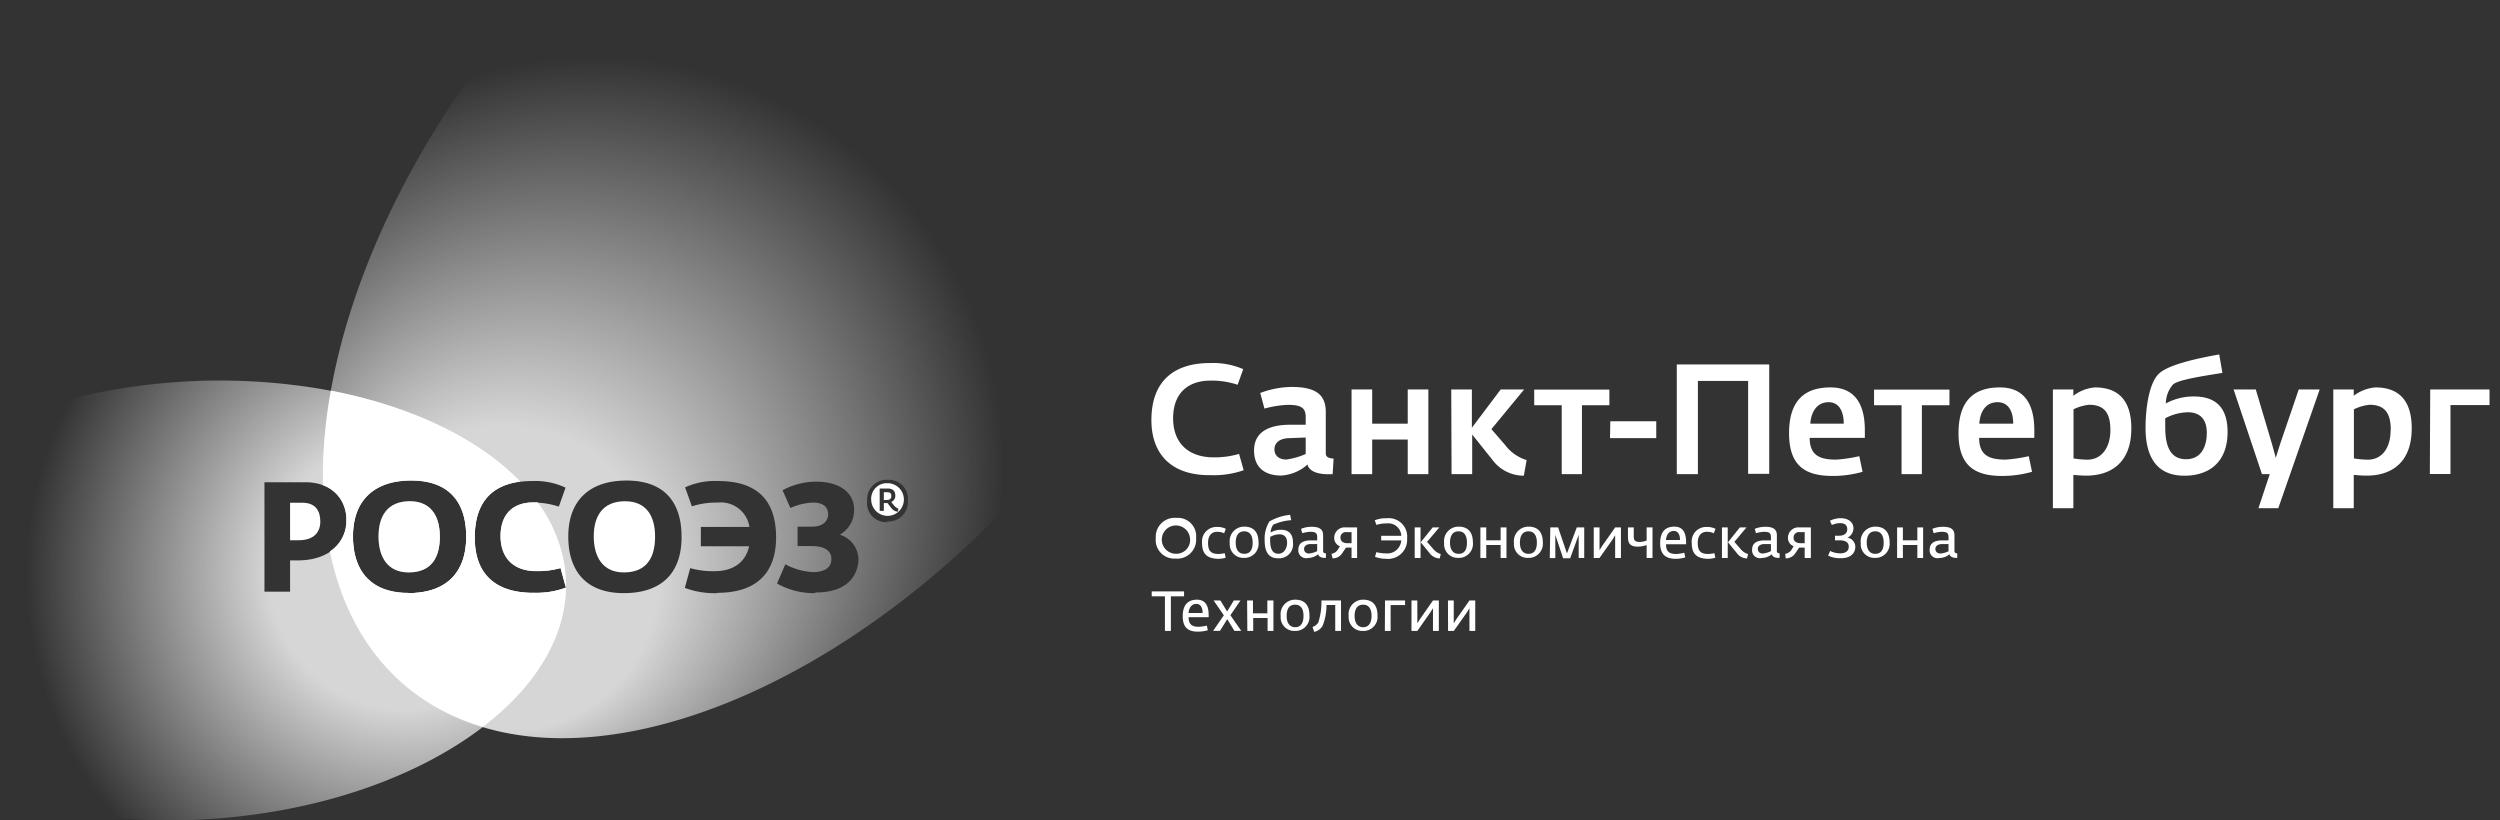 <svg xmlns="http://www.w3.org/2000/svg" xmlns:xlink="http://www.w3.org/1999/xlink" width="320" height="105" viewBox="0 0 320 105"><rect x="0" y="0" width="320" height="105" fill="#333333" stroke="none"/><defs><radialGradient id="a" cx="51.63" cy="69.68" r="6.02" gradientUnits="userSpaceOnUse"><stop offset="0.22" stop-color="#fff" stop-opacity="0.8"/><stop offset="0.59" stop-color="#fff" stop-opacity="0"/></radialGradient><radialGradient id="b" cx="88.92" cy="43.62" fx="57.781" fy="82.725" r="88.75" xlink:href="#a"/><radialGradient id="c" cx="70.62" cy="69.07" r="11.67" gradientUnits="userSpaceOnUse"><stop offset="0.34" stop-color="#fff"/><stop offset="1" stop-color="#fff"/></radialGradient><radialGradient id="d" cx="54.64" cy="68.16" r="9.9" xlink:href="#c"/><radialGradient id="e" cx="65.68" cy="68.95" r="46.01" xlink:href="#c"/><radialGradient id="f" cx="54.64" cy="68.16" r="9.9" gradientUnits="userSpaceOnUse"><stop offset="0.25" stop-color="#fff" stop-opacity="0.8"/><stop offset="0.7" stop-color="#fff" stop-opacity="0"/></radialGradient><radialGradient id="g" cx="70.63" cy="69.07" r="11.68" xlink:href="#f"/><radialGradient id="h" cx="51.82" cy="73.47" r="69.27" xlink:href="#f"/></defs><title>Logo-white-nav-top</title><path d="M80,64.16c-2.88,0-4,1.93-4,4.49s1.1,4.62,3.85,4.62c3,0,4-2,4-4.58S82.78,64.16,80,64.16Z" style="fill:#fff"/><path d="M52.45,64.16c-2.88,0-4,1.93-4,4.49s1.09,4.62,3.85,4.62c3,0,4-2,4-4.58S55.19,64.16,52.45,64.16Z" style="fill:url(#a)"/><path d="M113.53,63h-.4v1h.3c.42,0,.66-.12.66-.5S113.92,63,113.53,63Z" style="fill:#fff"/><path d="M146.81-29.93c-20.65-13.41-58,2.5-83.52,35.54C52.07,20.17,45,35.62,42.44,49.5a62.09,62.09,0,0,0-1.12,12.61,4.57,4.57,0,0,1,3,4.57,4.66,4.66,0,0,1-2.11,3.92c1.7,8.2,5.77,14.89,12.31,19.14a28.3,28.3,0,0,0,7.89,3.51c21.34,5.94,53.13-9.87,75.63-39C163.54,21.16,167.46-16.51,146.81-29.93ZM52.26,75.92c-4.76,0-7.09-2.77-7.09-7.25,0-4.71,2.83-7.16,7.45-7.16,4.92,0,7.05,2.84,7.05,7.2C59.67,73.35,57.08,75.92,52.26,75.92Zm16,0c-5,0-7.51-2.51-7.51-7.09,0-4.85,2.51-7.26,7.43-7.26a9.11,9.11,0,0,1,4.21.85l-.86,2.43a10.21,10.21,0,0,0-3.31-.52c-2.45,0-4.16,1.38-4.16,4.3s1.8,4.48,4.54,4.48a10.66,10.66,0,0,0,3.14-.39l.69,2.53A10.8,10.8,0,0,1,68.28,75.88Zm11.57,0c-4.75,0-7.09-2.77-7.09-7.25,0-4.71,2.83-7.16,7.45-7.16,4.92,0,7.05,2.84,7.05,7.2C87.26,73.35,84.67,75.92,79.85,75.92Zm12,0a10.8,10.8,0,0,1-4.17-.67l.69-2.53a10.62,10.62,0,0,0,3.14.39c2.31,0,3.94-1.1,4.4-3.19H89.71V67.45h6.22a3.7,3.7,0,0,0-4.06-3.12,10.19,10.19,0,0,0-3.31.48l-.87-2.43a9.26,9.26,0,0,1,4.22-.81c4.92,0,7.43,2.37,7.43,7.22C99.34,73.37,96.79,75.88,91.83,75.88Zm12.54,0a9.6,9.6,0,0,1-4.91-1.23l1.06-2.46a8.47,8.47,0,0,0,3.54,1c1.36,0,2.36-.49,2.36-1.67s-1.07-1.66-2.49-1.66h-1.84V67.41H104c1.24,0,2-.65,2-1.58s-.63-1.5-1.93-1.5a7.87,7.87,0,0,0-2.9.69l-1-2.27a9.18,9.18,0,0,1,4.27-1.1c3.28,0,4.88,1.6,4.88,3.53a3.57,3.57,0,0,1-1.83,3.26v0a3.34,3.34,0,0,1,2.39,3.31C109.75,73.67,108.51,75.84,104.37,75.84Zm9.18-9.09A2.43,2.43,0,0,1,111,64.07a2.49,2.49,0,0,1,2.67-2.65,2.41,2.41,0,0,1,2.53,2.66A2.49,2.49,0,0,1,113.55,66.75Z" style="fill:url(#b)"/><path d="M113.62,61.85a2,2,0,0,0-2.1,2.21,2.09,2.09,0,1,0,2.1-2.21Zm1.31,3.65a1.14,1.14,0,0,1-.82-.45c-.08-.08-.46-.59-.51-.66l-.2,0h-.27v1h-.53V62.53h1c.6,0,1,.24,1,.91a.83.83,0,0,1-.52.81c.26.32.51.73.92.86Z" style="fill:#fff"/><path d="M68.83,64.31l-.59,0c-2.45,0-4.16,1.38-4.16,4.3s1.8,4.48,4.54,4.48a10.66,10.66,0,0,0,3.14-.39l.68,2.47a16.85,16.85,0,0,0-.28-3.3A18.78,18.78,0,0,0,68.83,64.31Z" style="fill:url(#c)"/><path d="M52.45,64.16c-2.88,0-4,1.93-4,4.49s1.09,4.62,3.85,4.62c3,0,4-2,4-4.58S55.19,64.16,52.45,64.16Z" style="fill:url(#d)"/><path d="M68.28,75.88c-5,0-7.51-2.51-7.51-7.09,0-4.28,2-6.66,5.8-7.16C61.22,56.11,52.61,52,42.36,50a61.69,61.69,0,0,0-1,12.08,4.58,4.58,0,0,1,3,4.57,4.66,4.66,0,0,1-2.1,3.91c1.7,8.2,5.76,14.9,12.3,19.15A27.83,27.83,0,0,0,61.8,93C68.4,88,72.33,81.73,72.44,75.21A10.78,10.78,0,0,1,68.28,75.88Zm-16,0c-4.76,0-7.09-2.77-7.09-7.25,0-4.71,2.83-7.16,7.45-7.16,4.92,0,7.05,2.84,7.05,7.2C59.67,73.35,57.08,75.92,52.26,75.92Z" style="fill:url(#e)"/><path d="M52.45,64.16c-2.88,0-4,1.93-4,4.49s1.09,4.62,3.85,4.62c3,0,4-2,4-4.58S55.19,64.16,52.45,64.16Z" style="fill:url(#f)"/><path d="M38.7,64.35H37.13v4.8h1.11c2,0,2.76-1.09,2.76-2.39S40.44,64.35,38.7,64.35Z" style="fill:#fff"/><path d="M68.83,64.31l-.59,0c-2.45,0-4.16,1.38-4.16,4.3s1.8,4.48,4.54,4.48a10.66,10.66,0,0,0,3.14-.39l.68,2.48a16.88,16.88,0,0,0-.28-3.31A18.78,18.78,0,0,0,68.83,64.31Z" style="fill:url(#g)"/><path d="M68.28,75.88c-5,0-7.51-2.51-7.51-7.09,0-4.29,2-6.66,5.81-7.16C61,55.89,51.93,51.68,41.15,49.8a78.14,78.14,0,0,0-21.41-.64c-26.07,2.76-44.86,17.4-42,32.7s26.35,25.45,52.41,22.69c12.55-1.33,23.41-5.42,31-11,7-5.16,11.18-11.6,11.29-18.34A10.78,10.78,0,0,1,68.28,75.88ZM38.13,71.73h-1v4H33.85v-14h5.27c3.05,0,5.23,1.83,5.23,5C44.35,69.42,42.17,71.73,38.13,71.73Zm14.13,4.19c-4.76,0-7.09-2.77-7.09-7.25,0-4.71,2.83-7.16,7.45-7.16,4.92,0,7.05,2.84,7.05,7.2C59.67,73.35,57.08,75.92,52.26,75.92Z" style="fill:url(#h)"/><path d="M147.94,68.88a2.43,2.43,0,0,1,2.65-2.59,2.35,2.35,0,0,1,2.51,2.6,2.42,2.42,0,0,1-2.64,2.61A2.38,2.38,0,0,1,147.94,68.88Zm4.38,0a1.81,1.81,0,1,0-1.84,2A1.76,1.76,0,0,0,152.32,68.89Z" style="fill:#fff"/><path d="M153.86,69.45a1.85,1.85,0,0,1,1.93-2,2.31,2.31,0,0,1,1.11.24l-.21.57a2.08,2.08,0,0,0-.9-.19c-.67,0-1.16.46-1.16,1.41s.29,1.43,1.36,1.43a5.81,5.81,0,0,0,.78-.1l.11.58a3.46,3.46,0,0,1-.94.14C154.47,71.49,153.86,70.89,153.86,69.45Z" style="fill:#fff"/><path d="M157.41,69.51a1.85,1.85,0,0,1,1.87-2.1c1.23,0,1.81.76,1.81,2a1.8,1.8,0,0,1-1.86,2A1.74,1.74,0,0,1,157.41,69.51Zm2.93-.05c0-.69-.21-1.45-1.08-1.45s-1.09.75-1.09,1.46.26,1.42,1.1,1.42S160.34,70.21,160.34,69.46Z" style="fill:#fff"/><path d="M161.88,69.24a4.25,4.25,0,0,1,.6-2.49,6.54,6.54,0,0,1,2.66-.85l.13.68a6.81,6.81,0,0,0-2.29.58,1.84,1.84,0,0,0-.34,1,2.72,2.72,0,0,1,1.32-.35c.94,0,1.54.47,1.54,1.65a1.78,1.78,0,0,1-1.89,2C162.54,71.48,161.88,70.81,161.88,69.24Zm2.87.25c0-.62-.27-1.1-1-1.1a2.5,2.5,0,0,0-1.17.34v.44c0,1.17.35,1.71,1.06,1.71S164.75,70.16,164.75,69.49Z" style="fill:#fff"/><path d="M166.19,70.35c0-1,.87-1.17,1.55-1.18h.86v-.44c0-.54-.29-.66-.92-.66a4.36,4.36,0,0,0-1,.18l-.14-.56a3.52,3.52,0,0,1,1.34-.26c1,0,1.48.3,1.48,1.1v2c0,.24.17.29.36.3l0,.58h-.16c-.36,0-.77-.13-.83-.47a2.1,2.1,0,0,1-1.29.48A1,1,0,0,1,166.19,70.35Zm2.41.19v-.9l-.84,0c-.53,0-.84.26-.84.62s.26.59.63.59A2.92,2.92,0,0,0,168.6,70.54Z" style="fill:#fff"/><path d="M170.43,70.89a1.18,1.18,0,0,0,.82-.55l.26-.42a1.12,1.12,0,0,1-.73-1.08,1.33,1.33,0,0,1,1.48-1.33h1.45v3.91H173V70.09h-.71l-.46.68a1.44,1.44,0,0,1-1.26.7ZM173,69.53V68.11h-.64a.69.69,0,0,0-.78.73c0,.48.41.69.88.69Z" style="fill:#fff"/><path d="M176,71.27l.18-.6a4.15,4.15,0,0,0,1.18.16,1.79,1.79,0,0,0,2-1.66h-2.57v-.59h2.58A1.68,1.68,0,0,0,177.45,67a4,4,0,0,0-1.27.19l-.21-.59a3.59,3.59,0,0,1,1.5-.26,2.36,2.36,0,0,1,2.64,2.58,2.44,2.44,0,0,1-2.67,2.61A4.14,4.14,0,0,1,176,71.27Z" style="fill:#fff"/><path d="M181.08,67.51h.75v3.91h-.75Zm1.86,3.23-1.09-1.33,1.53-1.9h.85l-1.57,1.85.75.86a2.1,2.1,0,0,0,1,.7l-.12.56A1.68,1.68,0,0,1,182.94,70.74Z" style="fill:#fff"/><path d="M184.85,69.51a1.85,1.85,0,0,1,1.86-2.1c1.23,0,1.82.76,1.82,2a1.8,1.8,0,0,1-1.87,2A1.74,1.74,0,0,1,184.85,69.51Zm2.92-.05c0-.69-.21-1.45-1.08-1.45s-1.09.75-1.09,1.46.27,1.42,1.11,1.42S187.77,70.21,187.77,69.46Z" style="fill:#fff"/><path d="M189.49,67.51h.75v1.65h1.84V67.51h.75v3.91h-.75V69.76h-1.84v1.66h-.75Z" style="fill:#fff"/><path d="M193.79,69.51a1.86,1.86,0,0,1,1.87-2.1c1.23,0,1.82.76,1.82,2a1.81,1.81,0,0,1-1.87,2A1.74,1.74,0,0,1,193.79,69.51Zm2.93-.05c0-.69-.21-1.45-1.08-1.45s-1.09.75-1.09,1.46.27,1.42,1.1,1.42S196.72,70.21,196.72,69.46Z" style="fill:#fff"/><path d="M198.44,67.51h1l1.13,3.33,1.26-3.33h.95v3.91h-.71V69.23l0-.77-1.09,3h-.9l-1-3,0,.78v2.19h-.71Z" style="fill:#fff"/><path d="M204,67.51h.74v2.91l.33-.53,1.67-2.38h.74v3.91h-.74V68.51l-.33.54-1.67,2.37H204Z" style="fill:#fff"/><path d="M210.77,69.77a3.62,3.62,0,0,1-1.12.2c-1,0-1.27-.43-1.27-1.24V67.51h.74v1.16c0,.45.14.7.75.7a2.56,2.56,0,0,0,.9-.18V67.51h.75v3.91h-.75Z" style="fill:#fff"/><path d="M212.5,69.53c0-1.58.78-2.12,1.82-2.12s1.5.7,1.5,2v.26h-2.57c0,1.07.58,1.24,1.34,1.24a5.33,5.33,0,0,0,1-.16l.12.6a4.48,4.48,0,0,1-1.3.18C213.25,71.5,212.5,71,212.5,69.53Zm2.54-.41c0-.69-.25-1.16-.8-1.16s-.92.4-1,1.16Z" style="fill:#fff"/><path d="M216.54,69.45a1.85,1.85,0,0,1,1.93-2,2.31,2.31,0,0,1,1.11.24l-.21.57a2,2,0,0,0-.9-.19c-.67,0-1.16.46-1.16,1.41s.29,1.43,1.36,1.43a5.59,5.59,0,0,0,.78-.1l.11.58a3.4,3.4,0,0,1-.94.14C217.15,71.49,216.54,70.89,216.54,69.45Z" style="fill:#fff"/><path d="M220.41,67.51h.74v3.91h-.74Zm1.86,3.23-1.09-1.33,1.52-1.9h.85L222,69.36l.75.86a2,2,0,0,0,1,.7l-.13.56A1.65,1.65,0,0,1,222.27,70.74Z" style="fill:#fff"/><path d="M224.27,70.35c0-1,.87-1.17,1.55-1.18h.86v-.44c0-.54-.29-.66-.92-.66a4.36,4.36,0,0,0-1,.18l-.15-.56a3.54,3.54,0,0,1,1.35-.26c1,0,1.48.3,1.48,1.1v2c0,.24.17.29.35.3l0,.58h-.16c-.37,0-.77-.13-.84-.47a2,2,0,0,1-1.28.48A1,1,0,0,1,224.27,70.35Zm2.41.19v-.9l-.84,0c-.54,0-.84.26-.84.62s.25.59.63.59A2.92,2.92,0,0,0,226.68,70.54Z" style="fill:#fff"/><path d="M228.51,70.89a1.18,1.18,0,0,0,.82-.55s.23-.39.26-.42a1.12,1.12,0,0,1-.73-1.08,1.33,1.33,0,0,1,1.48-1.33h1.45v3.91H231V70.09h-.71l-.46.68a1.44,1.44,0,0,1-1.26.7ZM231,69.53V68.11h-.64a.69.69,0,0,0-.78.73c0,.48.41.69.88.69Z" style="fill:#fff"/><path d="M234,71.12l.26-.6a2.92,2.92,0,0,0,1.26.31c.62,0,1.12-.23,1.12-.85s-.52-.82-1.19-.82h-.57v-.59h.57c.6,0,1-.31,1-.83s-.33-.78-.91-.78a2.81,2.81,0,0,0-1.06.24l-.25-.54a3,3,0,0,1,1.39-.33c1,0,1.62.55,1.62,1.26a1.34,1.34,0,0,1-.76,1.23v0a1.2,1.2,0,0,1,1,1.17c0,.68-.44,1.46-1.85,1.46A3.45,3.45,0,0,1,234,71.12Z" style="fill:#fff"/><path d="M238.18,69.51a1.86,1.86,0,0,1,1.87-2.1c1.23,0,1.82.76,1.82,2a1.81,1.81,0,0,1-1.87,2A1.74,1.74,0,0,1,238.18,69.51Zm2.93-.05c0-.69-.21-1.45-1.08-1.45s-1.09.75-1.09,1.46.27,1.42,1.1,1.42S241.11,70.21,241.11,69.46Z" style="fill:#fff"/><path d="M242.83,67.51h.74v1.65h1.85V67.51h.74v3.91h-.74V69.76h-1.85v1.66h-.74Z" style="fill:#fff"/><path d="M247,70.35c0-1,.88-1.17,1.55-1.18h.86v-.44c0-.54-.28-.66-.91-.66a4.27,4.27,0,0,0-1,.18l-.15-.56a3.52,3.52,0,0,1,1.34-.26c1,0,1.48.3,1.48,1.1v2c0,.24.17.29.36.3l0,.58h-.15c-.37,0-.78-.13-.84-.47a2,2,0,0,1-1.29.48A1,1,0,0,1,247,70.35Zm2.41.19v-.9l-.83,0c-.54,0-.85.26-.85.62s.26.59.63.59A2.85,2.85,0,0,0,249.45,70.54Z" style="fill:#fff"/><path d="M147.38,53.76c0-4.71,2.6-7.29,7.5-7.29a9.79,9.79,0,0,1,4.25.78l-.71,2a10.46,10.46,0,0,0-3.5-.53c-2.68,0-4.76,1.45-4.76,4.82s2.18,5,5.16,5a11.08,11.08,0,0,0,3.28-.44l.59,2.09a11.6,11.6,0,0,1-4.23.63C150,60.88,147.38,58.2,147.38,53.76Z" style="fill:#fff"/><path d="M160.52,57.67c0-2.72,2.46-3.28,4.47-3.3l2.14,0v-1c0-1.25-.72-1.55-2.28-1.55a13.17,13.17,0,0,0-3,.48l-.54-2a11.75,11.75,0,0,1,4-.77c3,0,4.39.89,4.39,3.22v5.28c0,.51.44.63,1,.67l-.12,2H170c-1.15,0-2.4-.28-2.64-1.24A5.54,5.54,0,0,1,164,60.87C161.79,60.87,160.52,59.75,160.52,57.67Zm6.61.44V56l-2,.08c-1.26,0-2,.54-2,1.43s.68,1.31,1.51,1.31A9.05,9.05,0,0,0,167.13,58.11Z" style="fill:#fff"/><path d="M173,49.85h2.64v4.38h4.55V49.85h2.64V60.69h-2.64V56.26h-4.55v4.43H173Z" style="fill:#fff"/><path d="M185.76,49.85h2.64v4.9l3.69-4.9h3l-4.19,5.08L192.69,57a5.38,5.38,0,0,0,2.72,1.89l-.36,2A5,5,0,0,1,191,58.82l-2.56-3.2v5.07h-2.64Z" style="fill:#fff"/><path d="M199.9,51.87h-3.52v-2H206v2h-3.51v8.82H199.9Z" style="fill:#fff"/><path d="M206.12,53.92H212v2.16h-5.92Z" style="fill:#fff"/><path d="M214.63,46.65h11.83v14h-2.7V48.76h-6.43V60.69h-2.7Z" style="fill:#fff"/><path d="M229,55.45c0-4.43,2.24-5.86,5.3-5.86s4.4,2.06,4.4,5.46v1h-7.06c0,2.38,1.48,2.78,3.41,2.78a18.55,18.55,0,0,0,2.94-.44l.42,2a13.88,13.88,0,0,1-3.83.53C231.13,60.92,229,59.69,229,55.45Zm7-1.22c0-1.62-.63-2.75-1.94-2.75s-2.22,1-2.34,2.75Z" style="fill:#fff"/><path d="M243.4,51.87h-3.52v-2h9.65v2H246v8.82H243.4Z" style="fill:#fff"/><path d="M250.69,55.45c0-4.43,2.24-5.86,5.3-5.86s4.4,2.06,4.4,5.46v1h-7.06c0,2.38,1.49,2.78,3.41,2.78a18.55,18.55,0,0,0,2.94-.44l.42,2a13.88,13.88,0,0,1-3.83.53C252.85,60.92,250.69,59.69,250.69,55.45Zm7-1.22c0-1.62-.64-2.75-2-2.75s-2.22,1-2.34,2.75Z" style="fill:#fff"/><path d="M262.77,49.85h2.62v.81a5.22,5.22,0,0,1,2.77-1.07c2.92,0,4.65,1.59,4.65,5.24,0,4.53-2.76,6.05-5.76,6.05-.65,0-1.21-.06-1.66-.09v4.26h-2.62Zm7.36,5.2c0-2.07-.69-3.24-2.72-3.24a5.93,5.93,0,0,0-2,.58v6.29a12.6,12.6,0,0,0,1.74.16C269.08,58.84,270.13,57.21,270.13,55.05Z" style="fill:#fff"/><path d="M274.63,54.75c0-2.34.41-5.82,1.8-7,1.15-1,4.23-1.78,7.63-2.38l.41,2.36c-3,.48-5.62.9-6.31,1.47a3.72,3.72,0,0,0-.93,2.44,7.37,7.37,0,0,1,3.61-.89c2.68,0,4.29,1.33,4.29,4.53,0,3.89-2.37,5.61-5.52,5.61S274.63,59,274.63,54.75Zm7.84.64c0-1.51-.68-2.62-2.44-2.62a6.45,6.45,0,0,0-2.88.77c0,.32,0,.87,0,1.17,0,2.8.91,4.07,2.66,4.07C281.87,58.78,282.47,57,282.47,55.39Z" style="fill:#fff"/><path d="M290.53,60.69h-1l-3.63-10.84h2.84l2.06,6.93.5,1.82.57-1.81,2.37-6.94h2.68l-5.3,15.2h-2.54Z" style="fill:#fff"/><path d="M298.66,49.85h2.62v.81a5.25,5.25,0,0,1,2.78-1.07c2.92,0,4.64,1.59,4.64,5.24,0,4.53-2.76,6.05-5.75,6.05-.66,0-1.22-.06-1.67-.09v4.26h-2.62Zm7.36,5.2c0-2.07-.69-3.24-2.72-3.24a6,6,0,0,0-2,.58v6.29a12.79,12.79,0,0,0,1.75.16C305,58.84,306,57.21,306,55.05Z" style="fill:#fff"/><path d="M311.07,49.85h7.59v2h-5v8.82h-2.64Z" style="fill:#fff"/><path d="M149.11,76.33h-1.69V75.7h4.14v.63h-1.69v4.43h-.76Z" style="fill:#fff"/><path d="M151.39,78.87c0-1.58.79-2.11,1.82-2.11s1.5.7,1.5,2V79h-2.57c0,1.06.59,1.23,1.34,1.23a6.29,6.29,0,0,0,1-.15l.12.59a4.48,4.48,0,0,1-1.3.18C152.14,80.84,151.39,80.39,151.39,78.87Zm2.54-.41c0-.69-.25-1.16-.8-1.16s-.92.4-1,1.16Z" style="fill:#fff"/><path d="M156.65,78.76l-1.31-1.9h.87l.86,1.41.86-1.41h.85l-1.29,1.89,1.39,2H158l-.91-1.5-.93,1.5h-.88Z" style="fill:#fff"/><path d="M159.63,76.86h.75v1.65h1.84V76.86H163v3.9h-.75V79.1h-1.84v1.66h-.75Z" style="fill:#fff"/><path d="M163.93,78.85a1.85,1.85,0,0,1,1.87-2.09c1.23,0,1.81.75,1.81,2a1.8,1.8,0,0,1-1.87,2A1.74,1.74,0,0,1,163.93,78.85Zm2.92,0c0-.7-.2-1.45-1.08-1.45s-1.08.75-1.08,1.45.26,1.43,1.1,1.43S166.85,79.55,166.85,78.81Z" style="fill:#fff"/><path d="M168,80.25a1.35,1.35,0,0,0,.74-.57,8.29,8.29,0,0,0,.4-2.82h2.51v3.9h-.74V77.44h-1.12a7.15,7.15,0,0,1-.5,2.67,1.65,1.65,0,0,1-1.07.77Z" style="fill:#fff"/><path d="M172.63,78.85a1.85,1.85,0,0,1,1.87-2.09c1.23,0,1.82.75,1.82,2a1.8,1.8,0,0,1-1.87,2A1.75,1.75,0,0,1,172.63,78.85Zm2.93,0c0-.7-.21-1.45-1.08-1.45s-1.09.75-1.09,1.45.27,1.43,1.1,1.43S175.56,79.55,175.56,78.81Z" style="fill:#fff"/><path d="M177.28,76.86h2.57v.59H178v3.31h-.74Z" style="fill:#fff"/><path d="M180.67,76.86h.75v2.38l0,.53.34-.53,1.66-2.38h.75v3.9h-.75V78.39l0-.54-.34.54-1.66,2.37h-.75Z" style="fill:#fff"/><path d="M185.34,76.86h.74v2.38l0,.53.34-.53,1.67-2.38h.74v3.9h-.74V77.85l-.33.54-1.67,2.37h-.74Z" style="fill:#fff"/></svg>